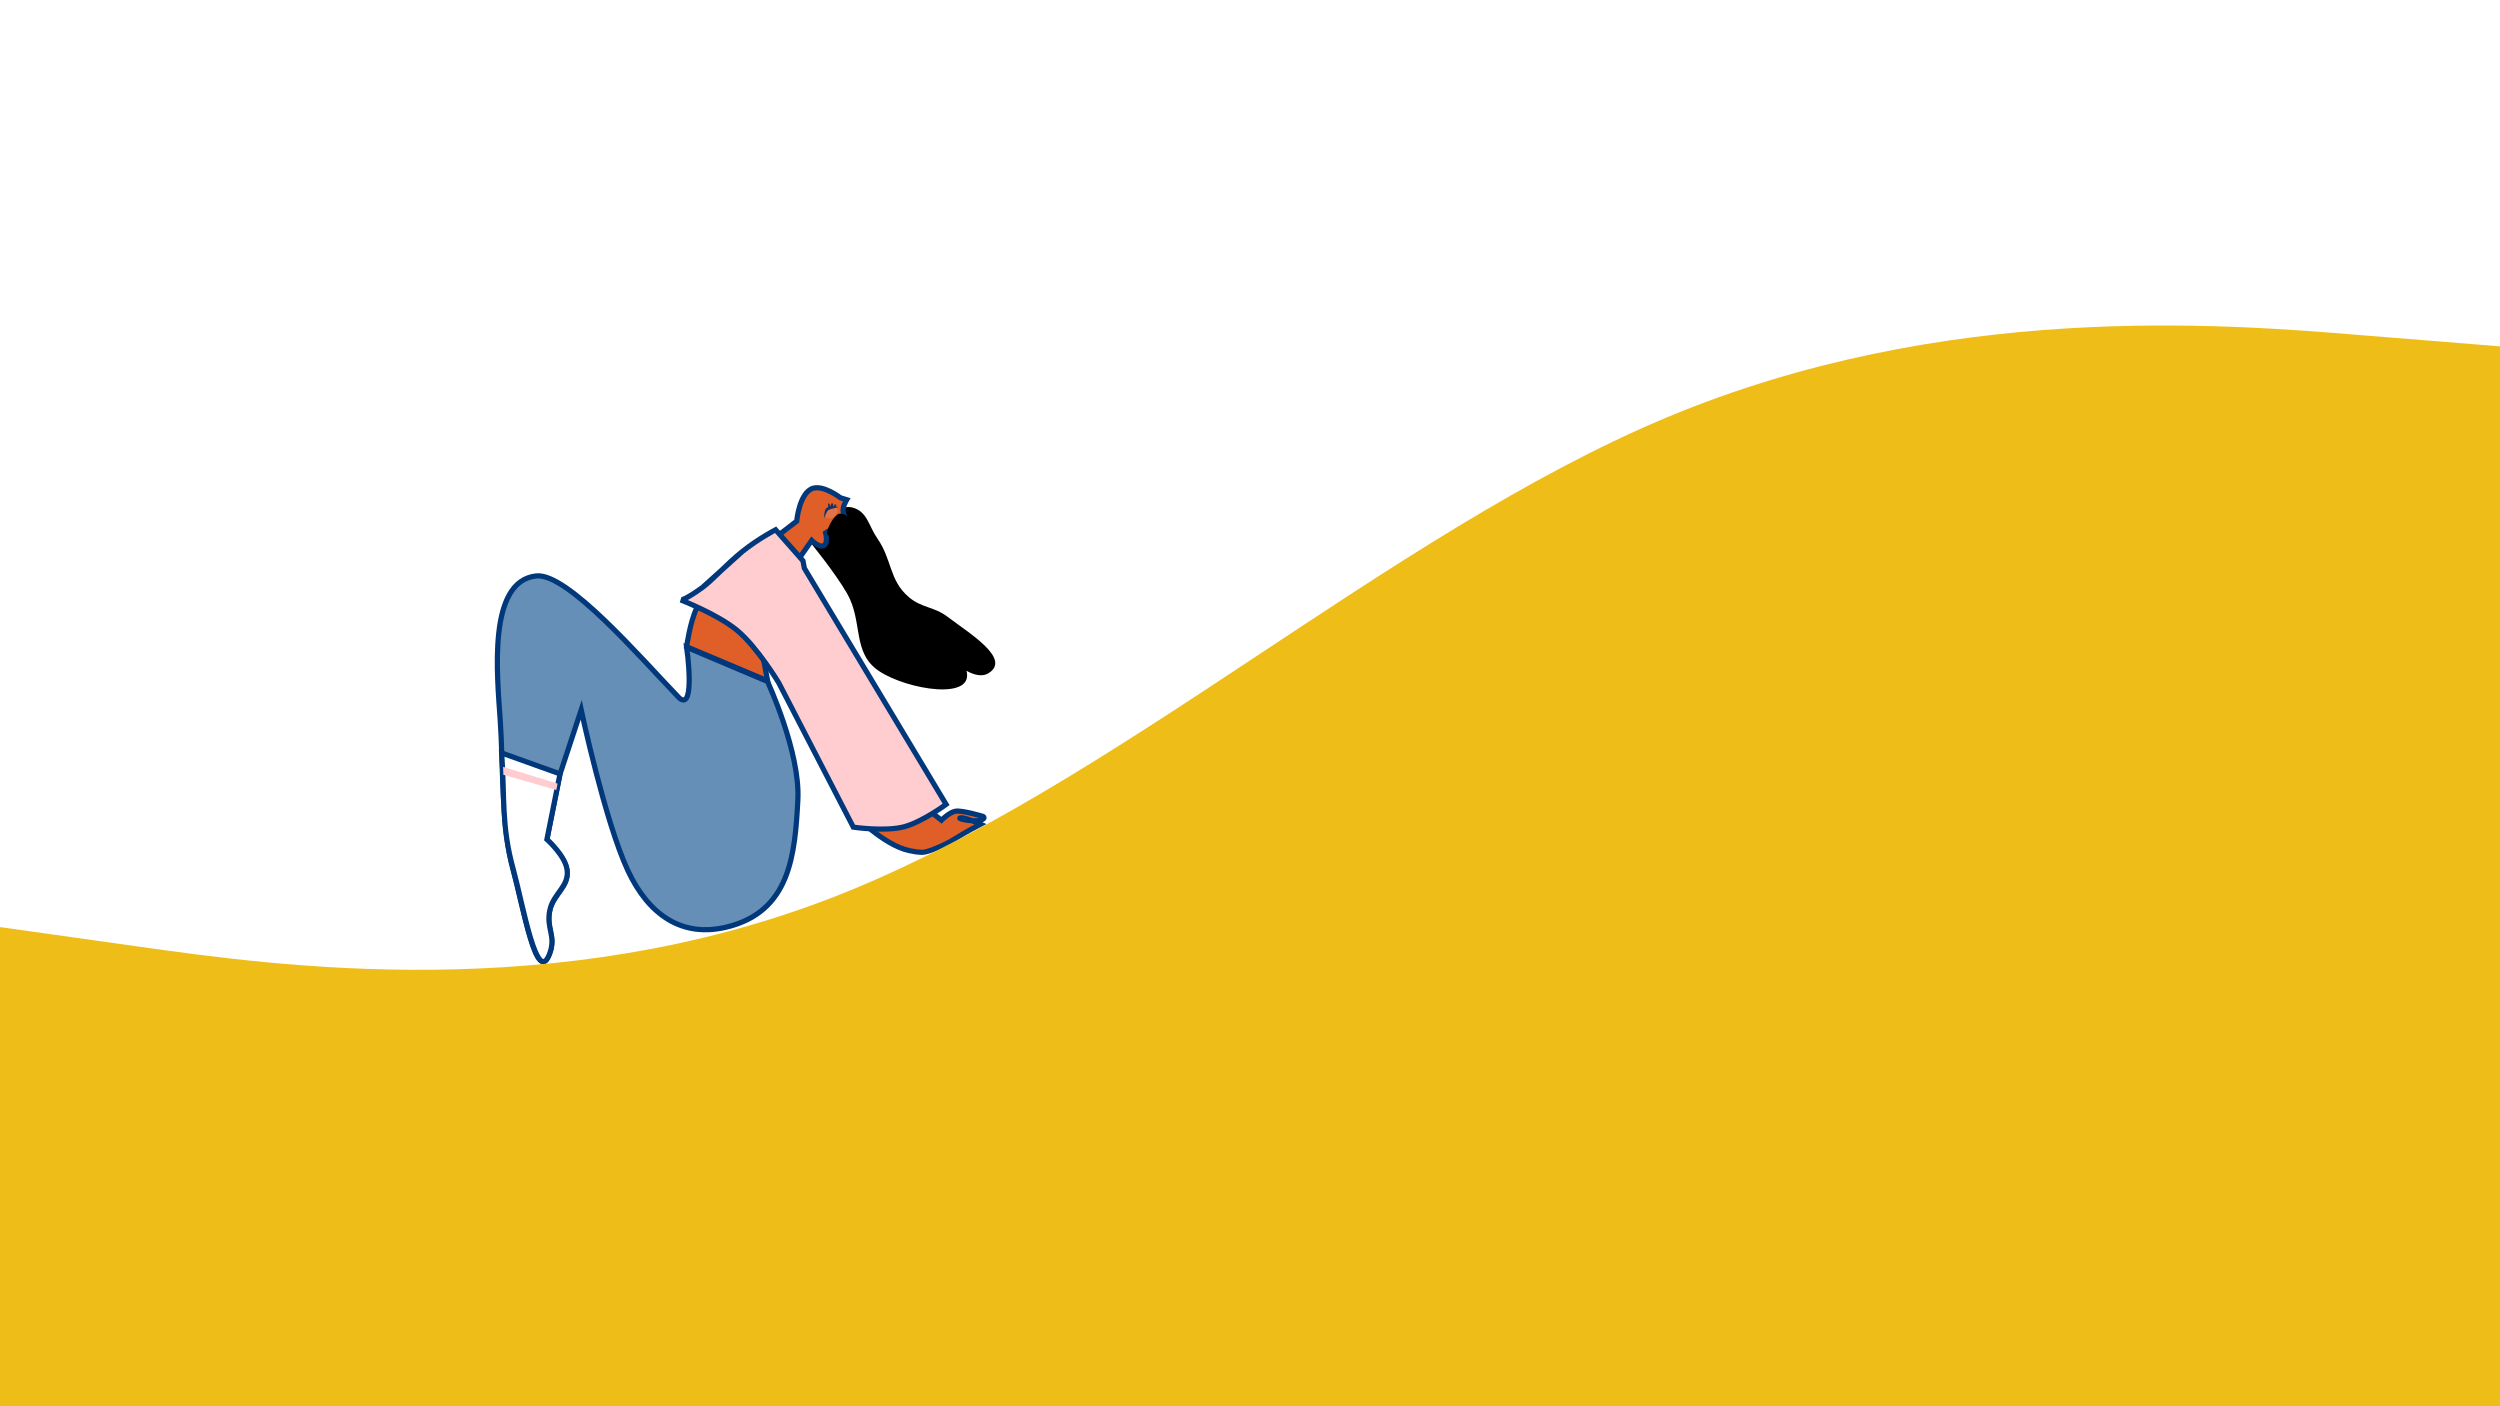 <svg width="960" height="540" viewBox="0 0 960 540" fill="none" xmlns="http://www.w3.org/2000/svg">
<rect x="0" y="0" width="960" height="540" fill="#808080" stroke="none"/>
<g clip-path="url(#clip0_7_5)">
<path d="M960 0H0V540H960V0Z" fill="white"/>
<path d="M327.351 194.891C319.426 192.767 311.116 208.225 311.116 208.225C311.116 208.225 320.474 219.613 325.189 227.74C331.547 238.698 327.041 250.696 337.584 257.718C348.43 264.941 375.118 269.295 370.942 256.952C368.905 250.931 364.399 249.316 359.147 245.735C356.303 243.796 371.61 263.467 379.61 258.497C388.502 252.973 372.164 243.164 363.832 236.827C358.643 232.881 353.899 233.507 348.952 229.261C341.391 222.771 342.604 214.944 336.911 206.766C333.509 201.88 333.101 196.432 327.351 194.891Z" fill="black"/>
<path d="M312.265 187.481C306.956 189.003 305.927 200.123 305.927 200.123L299.029 205.439L307.146 214.048L311.692 207.526C311.692 207.526 314.73 210.52 316.423 209.462C318.038 208.454 317.042 204.627 317.042 204.627L325.03 199.458C325.03 199.458 324.232 198.452 323.808 196.74C323.335 194.835 325.131 191.889 325.131 191.889L322.752 191.16C322.752 191.16 316.437 186.285 312.265 187.481Z" fill="#E05F28" stroke="#01387B" stroke-width="2"/>
<path d="M295.026 239.58L271.11 227.472C271.11 227.472 268.659 231.155 267.453 233.708C264.931 239.048 263.654 248.347 263.654 248.347L294.762 261.454C294.762 261.454 293.451 254.7 292.672 250.407C291.924 246.289 295.026 239.58 295.026 239.58Z" fill="#E05F28" stroke="#01387B" stroke-width="2"/>
<path d="M340.935 298.854L327.605 312.406C327.605 312.406 339.295 324.596 349.18 326.634C351.098 327.03 352.194 327.249 354.153 327.291C356.112 327.333 362.715 324.661 366.876 322C371.18 319.247 376.528 316.5 376.528 316.5C376.528 316.5 369.74 313.389 368.571 314.143C367.976 314.525 374.167 315.714 376.528 314.964C378.812 314.238 377.5 313.5 377.5 313.5C377.5 313.5 369.327 311.036 366.876 311.512C364.432 311.986 361.517 314.964 361.517 314.964L340.935 298.854Z" fill="#E05F28" stroke="#01387B" stroke-width="2"/>
<path d="M308.337 215.357L297.822 203.426C297.822 203.426 291.083 206.957 285.119 211.727C278.966 216.649 273.525 222.855 269.697 225.615C262.677 230.678 261.395 230.371 261.395 230.371C261.395 230.371 275.674 235.928 283.074 242.077C290.783 248.483 299.028 262.181 299.028 262.181L327.684 317.63C327.684 317.63 339.777 319.408 347.123 317.492C354.05 315.685 363.308 308.886 363.308 308.886L308.875 218.204L308.337 215.357Z" fill="#FFCCCF"/>
<path d="M269.697 225.615C262.677 230.678 261.395 230.371 261.395 230.371C261.395 230.371 275.674 235.928 283.074 242.077C290.783 248.483 299.028 262.181 299.028 262.181L327.684 317.63C327.684 317.63 339.777 319.408 347.123 317.492C354.05 315.685 363.308 308.886 363.308 308.886L308.875 218.204L308.337 215.357L297.822 203.426C297.822 203.426 291.083 206.957 285.119 211.727M269.697 225.615C273.525 222.855 278.966 216.649 285.119 211.727M269.697 225.615L285.119 211.727" stroke="#01387B" stroke-width="2"/>
<path d="M294.713 261.685L263.682 248.562C263.682 248.562 267.176 273.264 260.887 268.083C245.46 252.01 217.778 219.85 205.885 221.157C187.164 223.214 190.91 259.26 192.097 276.732C193.285 294.204 192.406 317.185 197.046 334.071C200.855 347.93 206.228 379.525 211.091 366C213.525 359.233 209.598 356.733 211.091 349.699C212.468 343.215 218.68 340.613 217.688 334.059C216.878 328.706 209.965 322.544 209.965 322.544L215.001 297.408L223.171 272.623C223.171 272.623 232.34 315.48 241.079 334.235C249.076 351.399 261.951 360.123 279 356C303.463 350.085 305.266 328.211 306.378 307.136C307.344 288.836 294.713 261.685 294.713 261.685Z" fill="#658FB6" stroke="#01387B" stroke-width="2"/>
<path d="M197.095 333.841C192.455 316.955 193.839 306.619 192.651 289.147L215.05 297.178L210.014 322.314C210.014 322.314 216.927 328.475 217.737 333.829C218.729 340.383 212.517 342.985 211.141 349.469C209.647 356.503 213.574 359.233 211.141 366C206.277 379.525 200.904 347.7 197.095 333.841Z" fill="white" stroke="#01387B" stroke-width="2"/>
<path d="M214.102 300.896L193.187 294.472L193.291 297.519L213.622 303.346L214.102 300.896Z" fill="#FFCCCF"/>
<path d="M317.562 204.882C317.907 206.706 323.618 205.152 325.379 204.819C327.14 204.486 328.288 202.737 327.943 200.913C327.598 199.089 324.017 196.937 322.256 197.27C320.495 197.603 317.638 202.39 317.562 204.882Z" fill="black"/>
<path opacity="0.9" d="M316.82 198.275C316.344 197.537 317.52 195.932 318.116 195.547C318.712 195.163 321.02 194.522 321.496 195.26C321.971 195.998 321.205 197.969 320.126 198.665C319.047 199.36 317.295 199.013 316.82 198.275Z" fill="#E0774B"/>
<path opacity="0.9" fill-rule="evenodd" clip-rule="evenodd" d="M317.002 197.731C317.328 196.986 317.697 196.141 318.024 195.931C318.608 195.554 320.853 194.971 321.902 194.726C321.669 194.583 321.299 194.498 320.865 194.46L321.059 194.178C321.176 194.009 321.057 193.725 320.837 193.652C320.724 193.613 320.613 193.645 320.552 193.733L320.103 194.386C320.091 194.403 320.082 194.421 320.075 194.44C320.013 194.442 319.95 194.445 319.887 194.448L319.955 193.745C319.975 193.536 319.827 193.312 319.623 193.243C319.451 193.185 319.29 193.256 319.232 193.413L318.912 194.279C318.898 194.315 318.89 194.353 318.885 194.39L318.426 193.416C318.362 193.28 318.192 193.231 318.066 193.313C317.988 193.363 317.944 193.451 317.952 193.543L318.053 194.748C317.802 194.825 317.589 194.916 317.434 195.016C316.78 195.437 316.645 196.606 316.51 197.781C316.464 198.18 316.418 198.581 316.352 198.952C316.513 198.848 316.744 198.321 317.002 197.731Z" fill="#002E66"/>
<path d="M0 356L53.3 363.5C106.7 371 213.3 386 320 344.5C426.7 303 533.3 205 640 160.3C746.7 115.7 853.3 124.3 906.7 128.7L960 133V541H906.7C853.3 541 746.7 541 640 541C533.3 541 426.7 541 320 541C213.3 541 106.7 541 53.3 541H0V356Z" fill="#EFBD17"/>
</g>
<defs>
<clipPath id="clip0_7_5">
<rect width="960" height="540" fill="white"/>
</clipPath>
</defs>
</svg>
